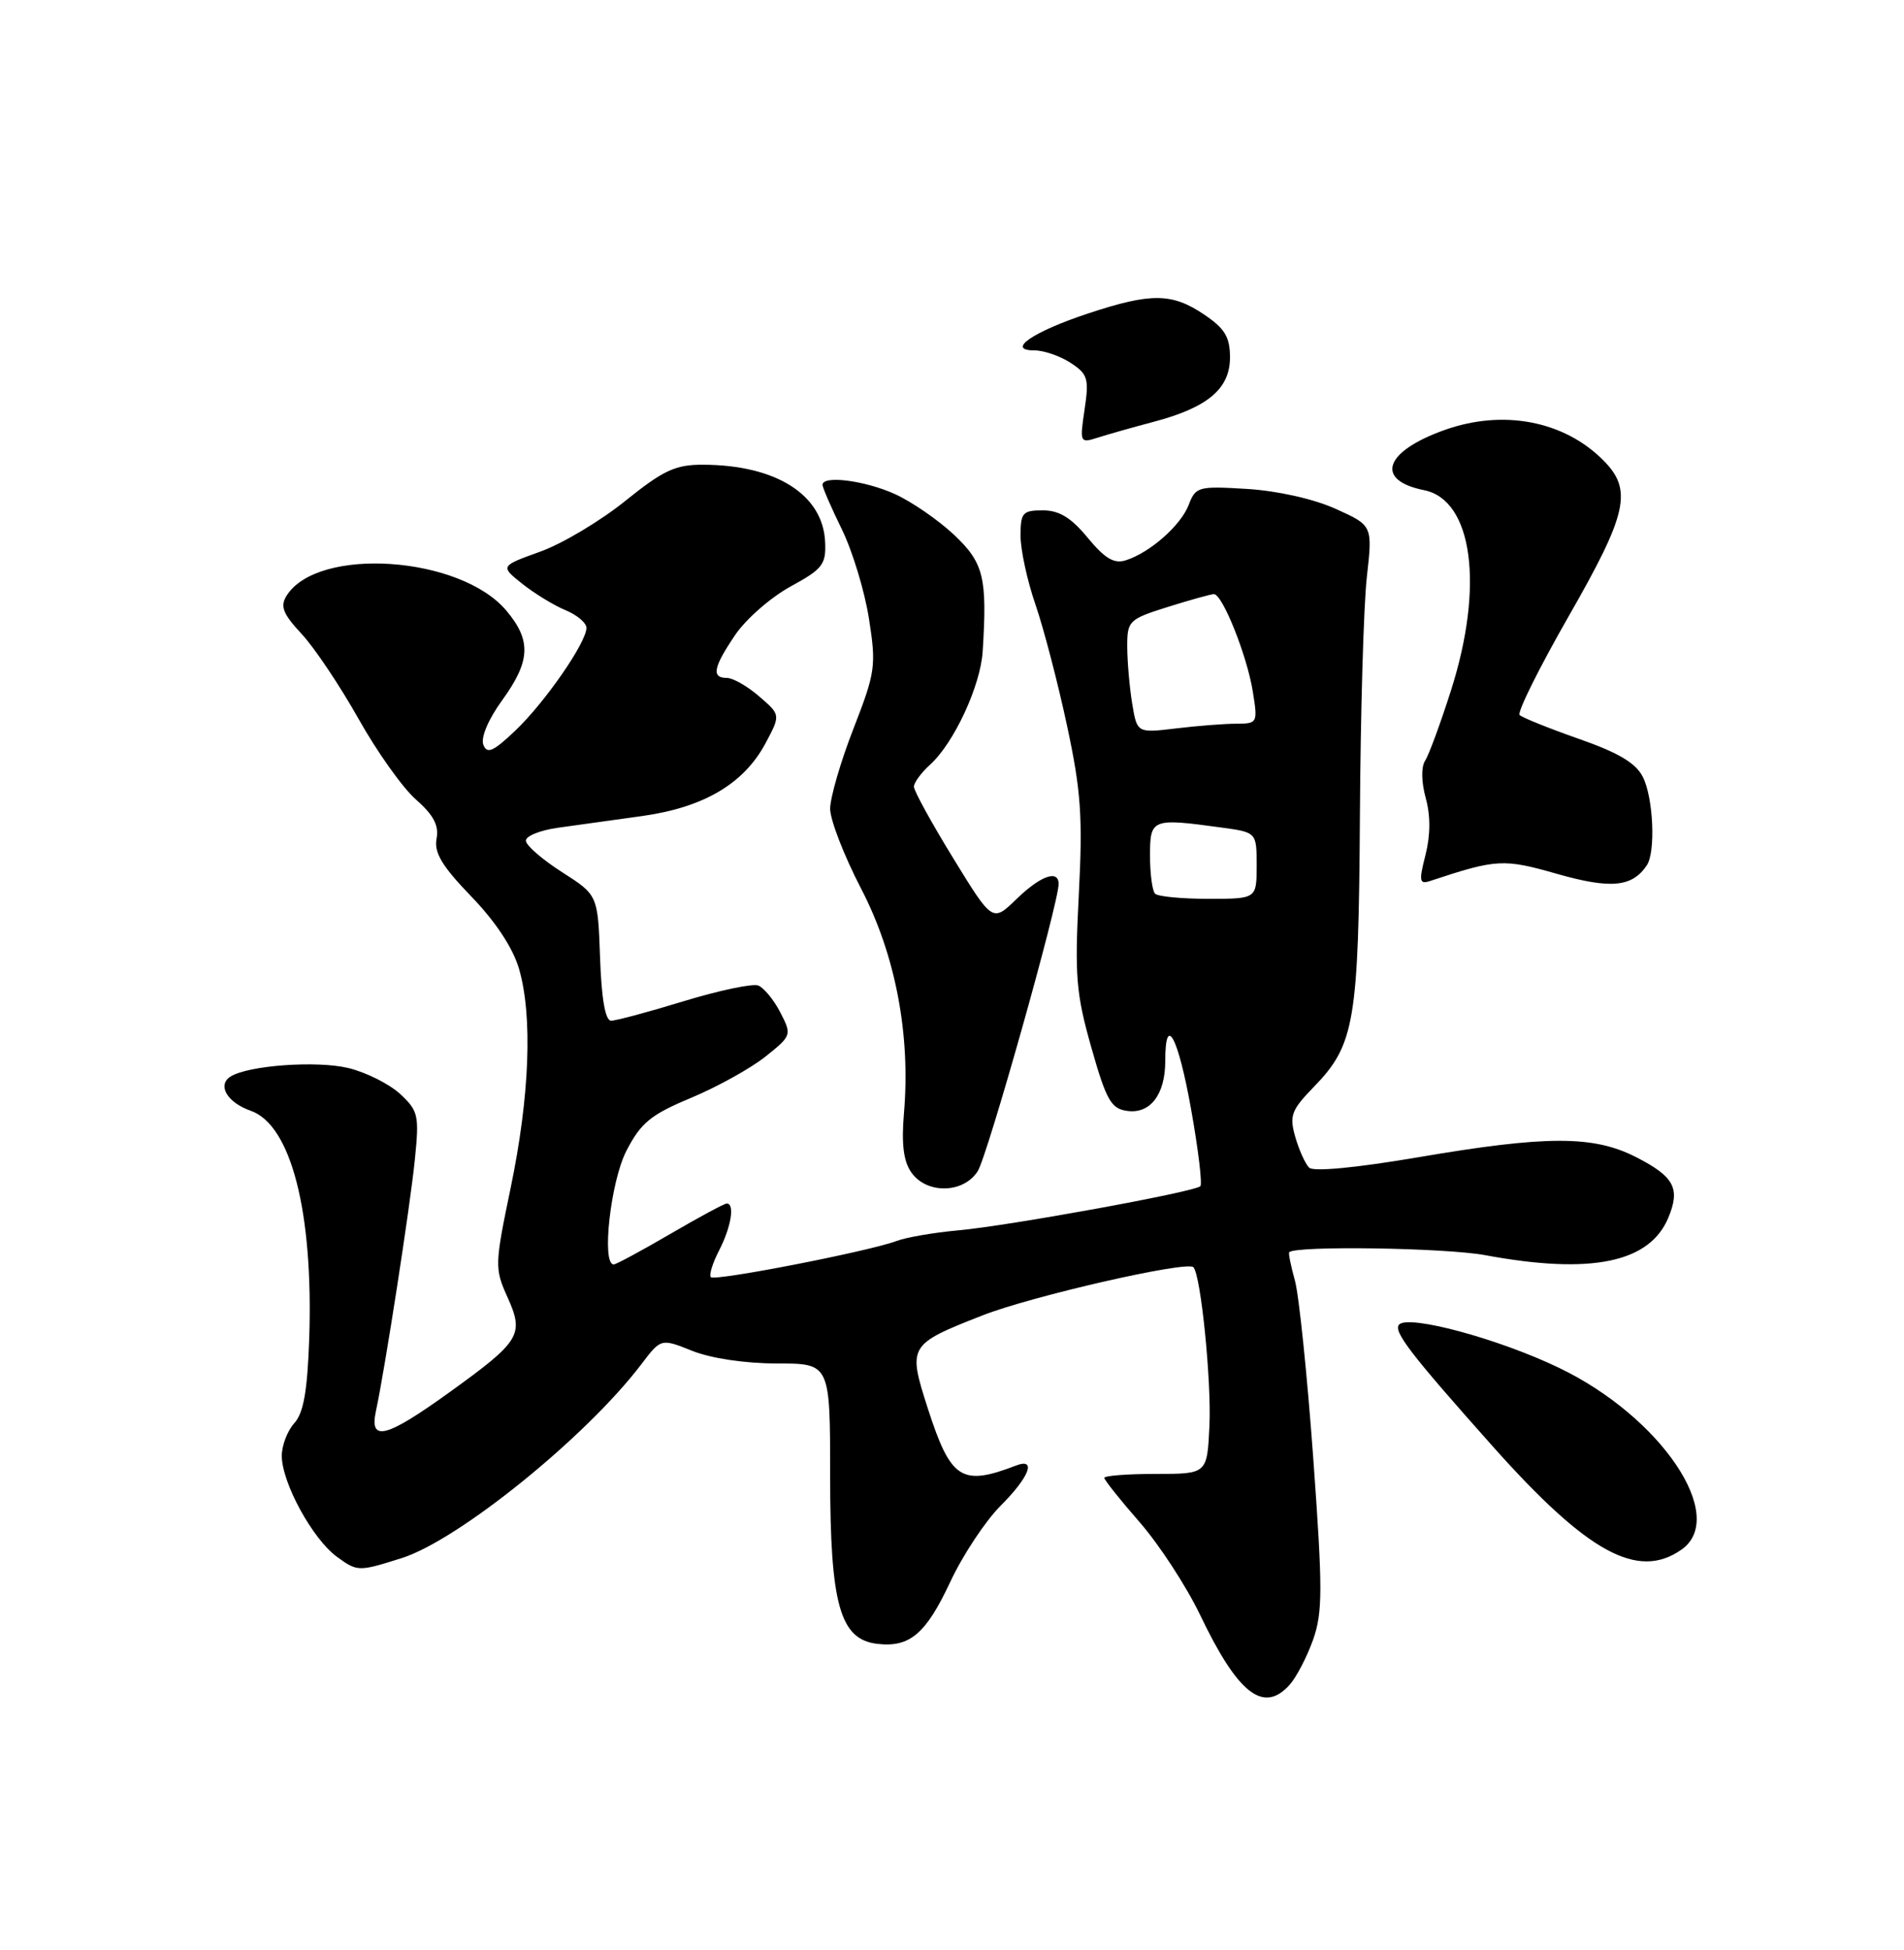 <?xml version="1.0" encoding="UTF-8" standalone="no"?>
<!DOCTYPE svg PUBLIC "-//W3C//DTD SVG 1.1//EN" "http://www.w3.org/Graphics/SVG/1.1/DTD/svg11.dtd" >
<svg xmlns="http://www.w3.org/2000/svg" xmlns:xlink="http://www.w3.org/1999/xlink" version="1.1" viewBox="0 0 250 256">
 <g >
 <path fill="currentColor"
d=" M 169.32 221.20 C 170.21 220.21 171.60 217.54 172.41 215.27 C 173.68 211.66 173.68 208.65 172.43 191.39 C 171.64 180.53 170.56 170.06 170.03 168.13 C 169.49 166.19 169.15 164.51 169.28 164.39 C 170.18 163.52 189.77 163.81 195.00 164.78 C 208.92 167.36 216.61 165.78 219.07 159.83 C 220.65 156.01 219.82 154.46 214.80 151.90 C 209.21 149.05 203.07 149.05 186.15 151.94 C 178.01 153.32 172.45 153.85 171.89 153.29 C 171.38 152.78 170.56 150.96 170.07 149.25 C 169.28 146.47 169.55 145.74 172.50 142.70 C 177.88 137.17 178.39 134.15 178.56 107.00 C 178.64 93.53 179.05 79.46 179.47 75.75 C 180.23 68.99 180.23 68.99 175.37 66.80 C 172.49 65.50 167.74 64.44 163.77 64.19 C 157.35 63.80 156.99 63.89 156.09 66.26 C 155.06 68.97 151.00 72.55 147.81 73.56 C 146.28 74.05 145.07 73.32 142.82 70.60 C 140.65 67.96 139.07 67.00 136.93 67.00 C 134.27 67.00 134.00 67.31 134.00 70.34 C 134.00 72.18 134.88 76.26 135.97 79.40 C 137.05 82.55 138.91 89.68 140.10 95.25 C 141.94 103.82 142.18 107.24 141.65 117.44 C 141.10 128.12 141.28 130.41 143.29 137.50 C 145.25 144.42 145.89 145.55 147.98 145.84 C 151.02 146.28 153.00 143.70 153.00 139.31 C 153.00 132.94 154.69 136.08 156.39 145.61 C 157.34 150.90 157.88 155.45 157.61 155.73 C 156.85 156.48 132.35 160.95 125.75 161.53 C 122.60 161.82 118.98 162.44 117.72 162.92 C 114.18 164.26 93.89 168.22 93.34 167.67 C 93.07 167.41 93.56 165.82 94.43 164.14 C 96.00 161.09 96.51 158.00 95.42 158.00 C 95.11 158.00 91.77 159.80 88.00 162.00 C 84.23 164.20 80.89 166.00 80.58 166.00 C 78.95 166.00 80.18 155.08 82.25 151.08 C 84.16 147.39 85.44 146.34 90.76 144.12 C 94.20 142.68 98.59 140.24 100.51 138.71 C 103.96 135.95 103.98 135.87 102.45 132.90 C 101.60 131.25 100.29 129.67 99.56 129.38 C 98.82 129.10 94.43 130.02 89.81 131.43 C 85.18 132.85 80.88 134.00 80.24 134.00 C 79.48 134.00 78.98 131.17 78.79 125.75 C 78.50 117.50 78.50 117.50 73.80 114.50 C 71.22 112.85 69.08 111.00 69.05 110.38 C 69.02 109.76 70.91 109.00 73.25 108.67 C 75.59 108.35 80.57 107.66 84.32 107.13 C 92.41 106.00 97.68 102.89 100.52 97.57 C 102.50 93.85 102.50 93.85 99.69 91.43 C 98.15 90.09 96.24 89.00 95.44 89.00 C 93.38 89.00 93.65 87.61 96.55 83.33 C 97.96 81.26 101.22 78.41 103.80 77.00 C 108.02 74.70 108.48 74.10 108.34 71.13 C 108.05 64.92 101.85 61.02 92.26 61.01 C 88.68 61.00 87.08 61.75 82.09 65.77 C 78.83 68.40 73.80 71.40 70.91 72.43 C 65.67 74.32 65.67 74.32 68.57 76.64 C 70.17 77.91 72.72 79.47 74.24 80.10 C 75.76 80.73 77.00 81.77 77.00 82.43 C 77.00 84.35 71.54 92.23 67.66 95.92 C 64.74 98.69 63.95 99.03 63.46 97.76 C 63.11 96.83 64.12 94.43 65.93 91.94 C 69.66 86.79 69.79 84.09 66.49 80.17 C 60.43 72.96 41.69 71.70 37.62 78.22 C 36.76 79.60 37.15 80.59 39.60 83.22 C 41.28 85.02 44.64 90.04 47.07 94.36 C 49.49 98.68 52.89 103.46 54.63 104.98 C 56.94 107.01 57.65 108.37 57.32 110.12 C 56.98 111.94 58.04 113.71 61.88 117.69 C 65.07 120.99 67.35 124.45 68.15 127.19 C 69.95 133.39 69.55 143.93 67.05 155.95 C 64.95 166.04 64.94 166.54 66.63 170.29 C 68.85 175.22 68.35 176.05 59.06 182.75 C 50.68 188.79 48.47 189.36 49.36 185.25 C 50.53 179.85 53.85 158.39 54.47 152.25 C 55.06 146.42 54.93 145.84 52.53 143.61 C 51.11 142.30 48.05 140.77 45.73 140.21 C 41.58 139.22 32.66 139.86 30.29 141.32 C 28.48 142.44 29.82 144.74 32.91 145.82 C 38.22 147.67 41.16 159.12 40.60 175.76 C 40.36 182.62 39.86 185.50 38.64 186.84 C 37.74 187.84 37.00 189.76 37.00 191.12 C 37.00 194.65 41.04 202.05 44.24 204.38 C 46.93 206.34 47.08 206.34 52.72 204.56 C 60.19 202.21 76.98 188.63 84.21 179.10 C 86.79 175.70 86.79 175.70 90.91 177.35 C 93.37 178.33 97.86 179.00 102.02 179.00 C 109.00 179.00 109.00 179.00 109.00 193.75 C 109.00 210.67 110.29 215.24 115.20 215.81 C 119.46 216.30 121.57 214.51 124.77 207.68 C 126.40 204.18 129.38 199.69 131.37 197.69 C 135.16 193.91 136.14 191.35 133.41 192.40 C 126.24 195.15 124.84 194.24 121.82 184.89 C 119.18 176.67 119.27 176.51 129.00 172.69 C 135.44 170.16 155.83 165.50 156.69 166.36 C 157.67 167.33 159.08 181.32 158.80 187.22 C 158.50 193.50 158.50 193.50 151.75 193.50 C 148.04 193.50 145.00 193.73 145.00 194.02 C 145.00 194.30 147.09 196.92 149.64 199.84 C 152.19 202.76 155.76 208.23 157.57 212.00 C 162.54 222.38 165.88 225.00 169.32 221.20 Z  M 220.78 203.44 C 226.94 199.13 218.12 186.02 204.72 179.58 C 196.84 175.78 185.02 172.58 183.72 173.88 C 182.87 174.73 185.16 177.71 196.00 189.88 C 208.46 203.86 215.04 207.46 220.78 203.44 Z  M 128.38 153.75 C 129.66 151.72 139.00 118.58 139.00 116.05 C 139.00 114.12 136.62 114.97 133.46 118.04 C 130.32 121.08 130.32 121.08 125.16 112.67 C 122.32 108.04 120.00 103.82 120.00 103.28 C 120.00 102.75 120.95 101.45 122.11 100.40 C 125.25 97.57 128.75 90.04 129.03 85.50 C 129.64 75.79 129.17 73.90 125.27 70.21 C 123.21 68.28 119.72 65.87 117.52 64.87 C 113.58 63.08 108.00 62.37 108.00 63.65 C 108.00 64.01 109.14 66.64 110.54 69.50 C 111.94 72.36 113.54 77.64 114.10 81.24 C 115.06 87.40 114.95 88.24 112.07 95.64 C 110.38 99.96 109.01 104.70 109.00 106.17 C 109.00 107.64 110.83 112.36 113.07 116.67 C 117.58 125.36 119.58 135.82 118.69 146.17 C 118.35 150.18 118.63 152.46 119.66 153.92 C 121.67 156.79 126.51 156.70 128.38 153.75 Z  M 216.23 113.60 C 217.41 111.85 217.09 104.73 215.71 102.00 C 214.80 100.18 212.50 98.81 207.31 97.00 C 203.38 95.62 199.88 94.21 199.53 93.87 C 199.19 93.52 202.08 87.71 205.95 80.94 C 213.73 67.37 214.40 64.31 210.49 60.40 C 205.32 55.23 197.35 53.72 189.68 56.45 C 181.76 59.27 180.47 63.04 186.98 64.35 C 193.38 65.63 194.90 76.96 190.50 90.70 C 189.13 94.99 187.61 99.12 187.12 99.87 C 186.59 100.68 186.63 102.69 187.20 104.76 C 187.84 107.07 187.83 109.65 187.17 112.24 C 186.28 115.73 186.36 116.13 187.83 115.64 C 196.54 112.76 197.40 112.71 204.50 114.74 C 211.51 116.73 214.32 116.46 216.23 113.60 Z  M 151.47 55.38 C 158.58 53.50 161.50 51.04 161.50 46.93 C 161.50 44.24 160.83 43.13 158.10 41.29 C 153.89 38.45 151.14 38.42 142.94 41.13 C 135.63 43.54 132.04 46.00 135.82 46.00 C 137.06 46.00 139.20 46.74 140.58 47.64 C 142.84 49.12 143.01 49.72 142.41 53.75 C 141.76 58.11 141.80 58.20 144.12 57.46 C 145.43 57.04 148.74 56.10 151.47 55.38 Z  M 151.67 117.33 C 151.30 116.97 151.00 114.72 151.00 112.33 C 151.00 107.48 151.24 107.39 160.36 108.64 C 165.00 109.27 165.00 109.27 165.00 113.64 C 165.00 118.00 165.00 118.00 158.67 118.00 C 155.18 118.00 152.03 117.70 151.67 117.33 Z  M 148.66 92.37 C 148.31 90.24 148.02 86.89 148.01 84.93 C 148.00 81.50 148.20 81.30 153.34 79.68 C 156.27 78.76 159.00 78.00 159.39 78.00 C 160.51 78.00 163.73 86.04 164.49 90.75 C 165.16 94.91 165.12 95.00 162.34 95.01 C 160.78 95.01 157.21 95.29 154.40 95.63 C 149.30 96.24 149.30 96.24 148.66 92.37 Z "/>
</g>
</svg>